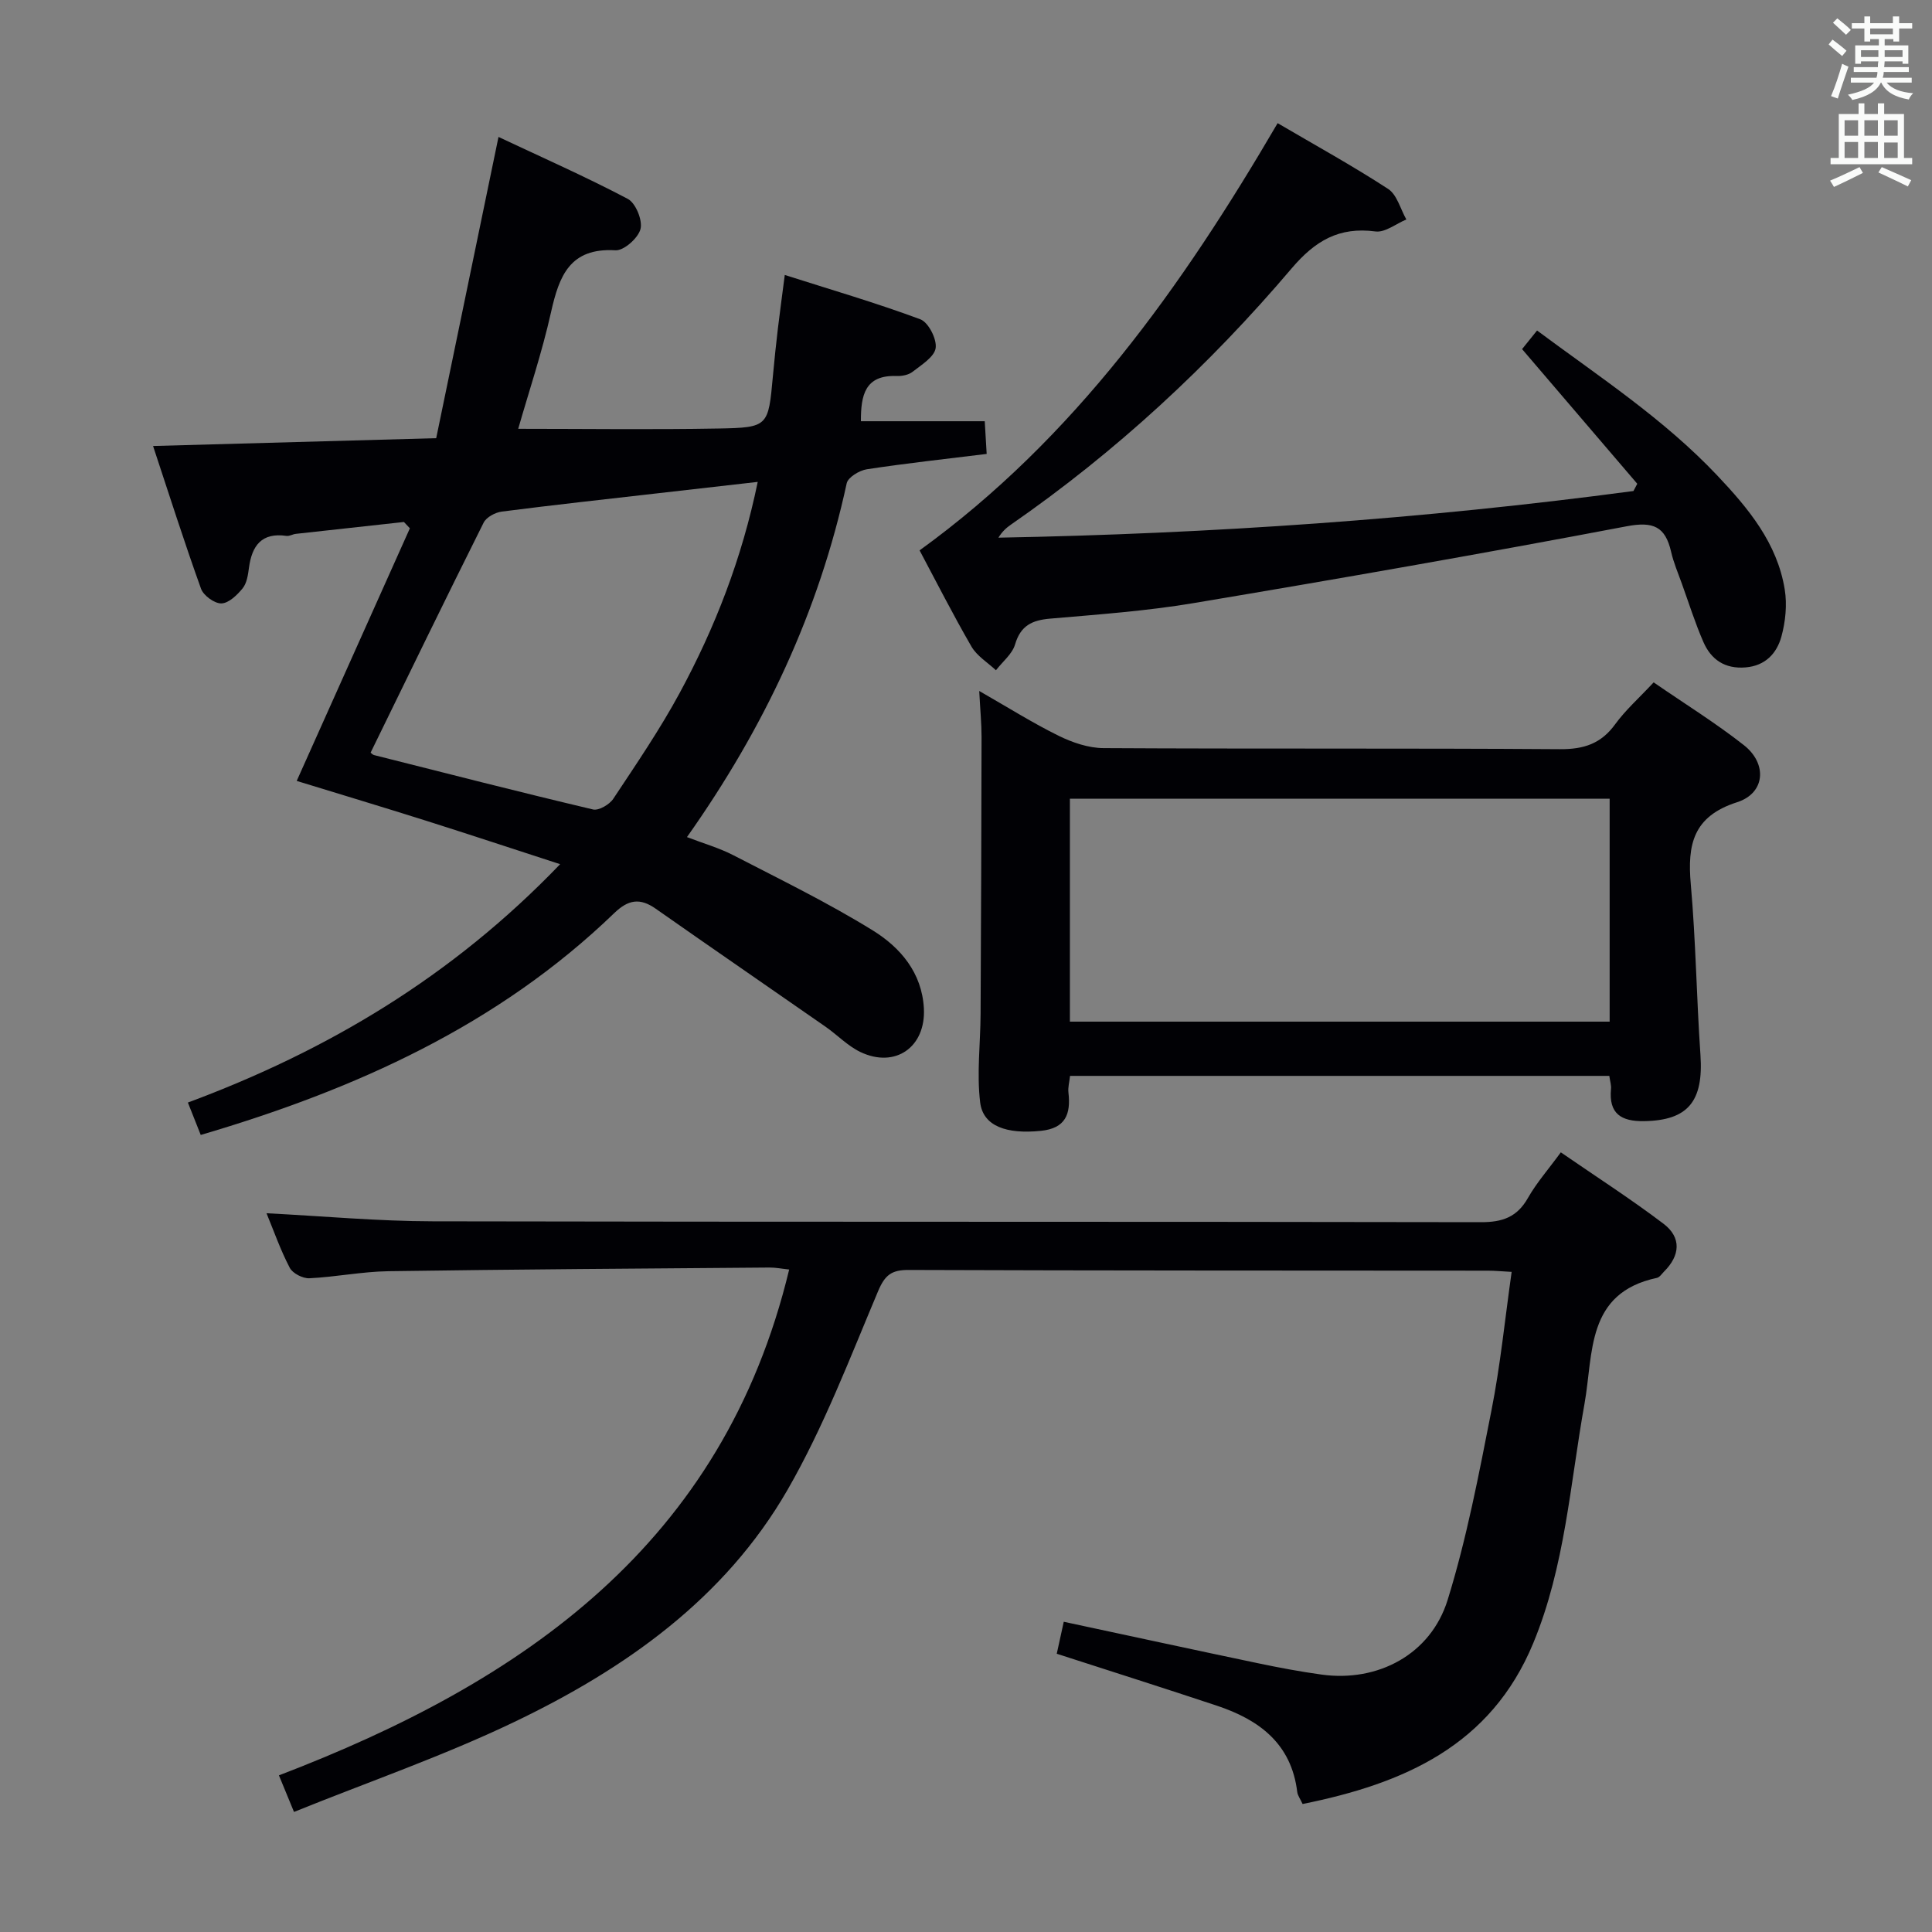 <svg enable-background="new 0 0 400 400" viewBox="0 0 400 400" xmlns="http://www.w3.org/2000/svg"><rect x="0" y="0" width="400" height="400" fill="#808080" stroke="none"/><g fill="#010105"><path d="m115.97 178.92c-9.93-3.22-18.87-6.19-27.86-9.03-8.86-2.8-17.76-5.47-26.68-8.21 7.79-17.39 15.61-34.84 23.43-52.3-.41-.44-.82-.88-1.23-1.31-7.46.82-14.92 1.63-22.38 2.46-.66.07-1.33.51-1.94.42-5.15-.75-7.16 2.03-7.77 6.63-.19 1.46-.44 3.15-1.3 4.22-1.13 1.39-2.88 3.09-4.4 3.13-1.42.04-3.71-1.62-4.22-3.04-3.47-9.65-6.58-19.42-9.93-29.55 19.58-.54 38.61-1.07 58.62-1.62 4.24-20.5 8.45-40.89 12.9-62.37 9.04 4.26 18.06 8.24 26.77 12.83 1.63.86 3.09 4.42 2.63 6.23-.47 1.87-3.45 4.52-5.19 4.41-9.43-.56-11.65 5.3-13.33 12.79-1.87 8.38-4.63 16.57-6.8 24.17 13.9 0 27.68.19 41.45-.06 10.35-.19 10.33-.44 11.28-10.85.3-3.31.65-6.61 1.04-9.91.39-3.29.85-6.58 1.42-11.03 9.44 3.01 18.87 5.76 28.05 9.17 1.68.62 3.45 4.08 3.19 5.95-.26 1.84-2.93 3.48-4.77 4.92-.84.66-2.21.92-3.33.88-6.54-.24-7.4 3.96-7.38 9.36h25.64c.12 2.09.25 4.17.4 6.77-8.46 1.05-16.67 1.93-24.82 3.18-1.55.24-3.89 1.66-4.16 2.9-5.75 26.56-17.04 50.58-33.07 73.25 3.33 1.29 6.63 2.22 9.61 3.76 9.73 5.03 19.61 9.84 28.9 15.59 5.65 3.5 10.14 8.71 10.54 16.11.42 8.01-5.92 12.49-13.16 9.03-2.64-1.27-4.78-3.55-7.23-5.25-11.7-8.15-23.46-16.22-35.13-24.41-3.26-2.29-5.68-1.9-8.59.91-24.07 23.23-53.55 36.49-85.61 45.93-.83-2.1-1.67-4.2-2.66-6.71 28.83-10.72 54.65-26 77.07-49.35zm-39.24-23.09c.17.12.41.42.71.5 15.1 3.81 30.18 7.68 45.34 11.26 1.19.28 3.41-1.02 4.2-2.22 4.77-7.19 9.65-14.35 13.75-21.92 7.33-13.55 12.88-27.83 16.15-43.68-7.22.82-13.79 1.57-20.36 2.32-10.88 1.25-21.77 2.43-32.63 3.83-1.36.17-3.19 1.16-3.76 2.29-7.87 15.73-15.55 31.55-23.4 47.62z"/><path d="m312.97 263.33c-1.94-.1-3.4-.25-4.87-.25-40-.03-80-.01-119.99-.15-3.51-.01-4.89 1.03-6.31 4.39-5.86 13.9-11.27 28.15-18.77 41.17-13 22.55-33.69 37.09-56.67 48.08-14.62 7-30.04 12.33-45.49 18.57-1.32-3.21-2.17-5.28-3.12-7.57 50.6-19.36 91.95-47.82 105.64-104.73-1.54-.16-2.8-.42-4.05-.41-26.31.21-52.62.37-78.93.76-5.46.08-10.9 1.2-16.37 1.46-1.35.06-3.44-1.01-4.04-2.15-1.91-3.64-3.28-7.57-4.82-11.31 11.64.59 23.04 1.65 34.43 1.67 72.33.15 144.66.04 216.99.18 4.47.01 7.49-1.04 9.74-5.01 1.79-3.15 4.24-5.93 6.81-9.45 7.22 4.98 14.45 9.62 21.27 14.79 3.74 2.84 3.45 6.57.11 9.89-.47.47-.92 1.19-1.49 1.31-14.71 3.14-13.11 15.59-14.99 26.09-2.98 16.62-4.03 33.65-10.6 49.52-8.81 21.3-26.82 29.09-47.76 33.32-.49-1.07-1.02-1.76-1.11-2.49-1.21-10.01-7.88-14.95-16.62-17.86-10.85-3.61-21.76-7.07-33.17-10.76.44-2.03.92-4.19 1.45-6.62 13.66 2.92 26.91 5.8 40.19 8.58 4.38.92 8.8 1.75 13.23 2.36 11.58 1.59 22.55-4.15 26.06-15.47 3.96-12.77 6.47-26.03 9.06-39.18 1.86-9.38 2.8-18.94 4.19-28.73z"/><path d="m342.37 141.28c6.48 4.46 12.85 8.41 18.7 13.01 4.87 3.84 4.41 9.93-1.42 11.8-9.16 2.93-10.31 8.81-9.59 16.98 1.04 11.74 1.19 23.56 2 35.33.66 9.66-2.6 13.57-11.66 13.72-4.76.08-7.35-1.54-6.86-6.67.08-.78-.2-1.59-.35-2.7-37.23 0-74.29 0-111.65 0-.13 1.26-.46 2.39-.33 3.47.51 4.44-.59 7.39-5.72 7.91-7.06.72-11.96-.94-12.56-5.9-.73-6.01.06-12.2.09-18.31.1-19.11.17-38.23.2-57.34 0-2.8-.28-5.61-.48-9.52 5.96 3.41 11.07 6.63 16.47 9.29 2.85 1.4 6.18 2.53 9.3 2.54 31.49.18 62.98 0 94.47.22 4.94.03 8.5-1.13 11.43-5.17 2.13-2.93 4.91-5.39 7.96-8.66zm-120.86 24.08v46.16h111.75c0-15.55 0-30.78 0-46.16-37.4 0-74.47 0-111.75 0z"/><path d="m338.98 100.16c-7.87-9.2-15.74-18.4-23.85-27.88.77-.95 1.77-2.19 3.1-3.85 12.93 9.6 26.24 18.31 37.28 29.98 6.5 6.87 12.44 14.02 14 23.63.51 3.15.16 6.66-.69 9.76-.95 3.45-3.31 6.05-7.43 6.38-4.26.35-7.13-1.61-8.72-5.26-1.72-3.94-3.01-8.06-4.47-12.11-.78-2.18-1.71-4.34-2.22-6.59-1.2-5.19-3.66-6.31-9.19-5.26-29.81 5.66-59.7 10.89-89.63 15.9-9.82 1.65-19.8 2.36-29.73 3.22-3.74.32-6.12 1.43-7.27 5.34-.59 2-2.6 3.58-3.96 5.35-1.72-1.61-3.92-2.94-5.06-4.89-3.83-6.61-7.29-13.44-10.75-19.93 32.11-23.23 54.37-54.63 74.13-88.45 7.79 4.57 15.51 8.82 22.87 13.61 1.85 1.2 2.55 4.17 3.78 6.33-2.14.88-4.4 2.74-6.39 2.48-7.55-1-12.49 1.92-17.37 7.66-17.09 20.12-36.36 37.97-58.11 53.04-.94.65-1.8 1.41-2.59 2.7 44.04-.82 87.87-3.83 131.48-9.66.27-.49.53-.99.79-1.5z"/></g><path d="m378.6 9.2.8-1c.9.7 1.9 1.4 2.9 2.3l-.9 1.1c-1.1-.9-2-1.7-2.8-2.4zm.5 10.7c.9-2.1 1.6-4.3 2.3-6.7.4.2.8.4 1.3.6-.7 2.1-1.5 4.3-2.2 6.6zm.4-15.2.9-.9c1 .8 2 1.6 2.8 2.4l-1 1c-1-.9-1.9-1.8-2.7-2.5zm12.5-1.3h1.2v1.4h2.7v1.1h-2.7v2.7h-1.2v-.5h-1.8v1.3h4.9v3.8h-1.2v-.5h-3.7c0 .4-.1.9-.1 1.2h5.1v1h-5.2c0 .5-.1.9-.2 1.2h6v1h-5.2c1.1 1.3 2.9 2 5.5 2.2-.4.4-.7.8-.9 1.3-2.9-.5-4.8-1.6-5.7-3.5h-.1c-.8 1.7-2.7 2.9-5.9 3.6-.2-.4-.6-.8-.9-1.1 2.8-.6 4.6-1.4 5.4-2.5h-4.8v-1h5.3c.1-.3.2-.7.2-1.2h-4.9v-1h5c0-.4 0-.8.1-1.2h-3.6v.5h-1.2v-3.8h4.9v-1.3h-1.8v.5h-1.2v-2.7h-2.6v-1.1h2.6v-1.4h1.2v1.4h4.7v-1.4zm-6.7 8.4h3.6c0-.4 0-.9 0-1.4h-3.6zm1.9-4.7h4.7v-1.2h-4.7zm6.7 3.3h-3.7v1.4h3.7z" fill="#fafbfa"/><path d="m384.7 21.4h1.3v2.2h2.8v-2.2h1.3v2.2h4.1v9.1h1.7v1.3h-16.9v-1.3h1.7v-9.1h4.1v-2.2zm.3 13.2.7 1.2c-1.8.9-3.8 1.9-6 2.9-.2-.4-.5-.8-.8-1.3 2.4-1 4.4-2 6.1-2.8zm-3.1-6.5h2.8v-3.2h-2.8zm0 4.6h2.8v-3.3h-2.8zm4.1-4.6h2.8v-3.2h-2.8zm0 4.6h2.8v-3.3h-2.8zm3.6 1.9c2.1.9 4.1 1.8 6.1 2.7l-.7 1.3c-2.2-1.1-4.2-2-6.1-2.9zm3.3-9.7h-2.8v3.2h2.8zm-2.8 7.8h2.8v-3.2h-2.8z" fill="#fafbfa"/></svg>